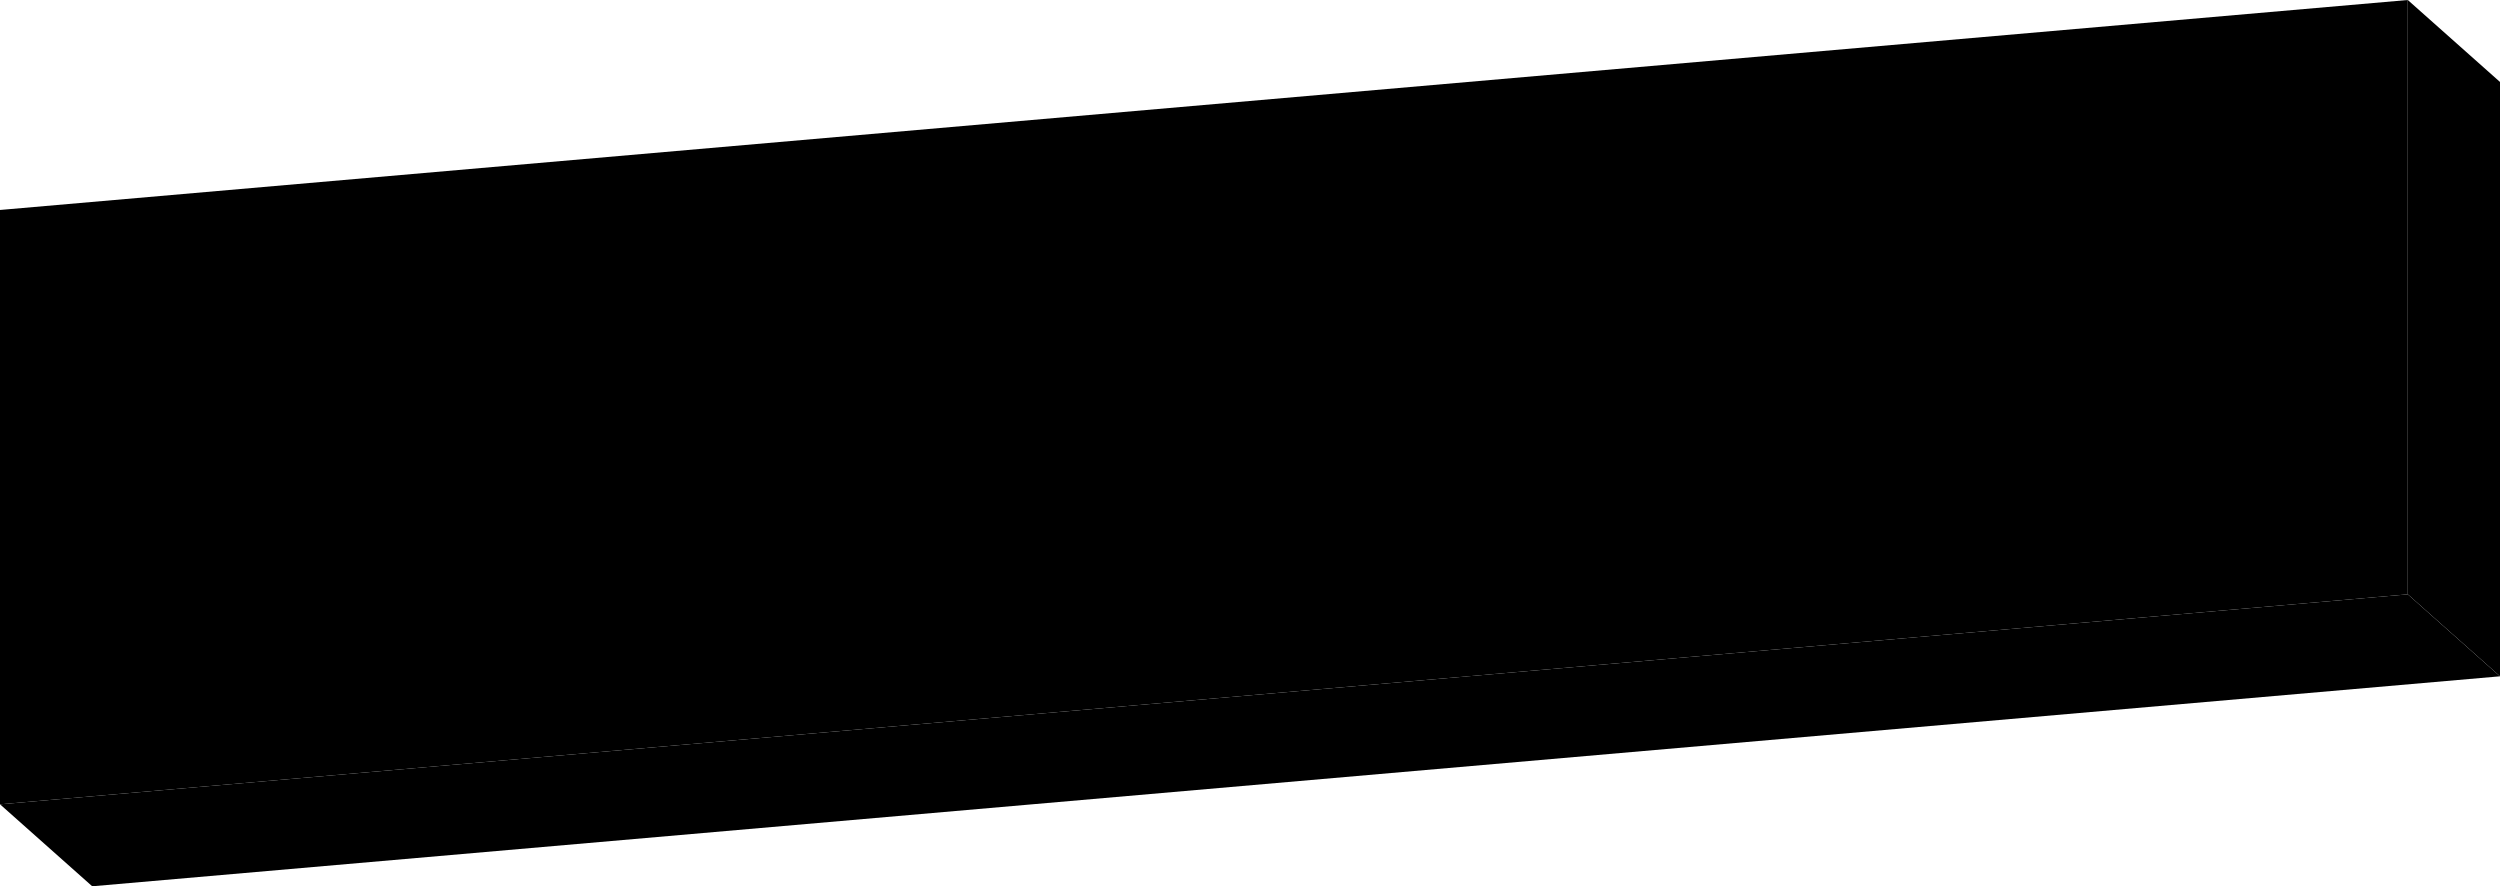 <svg xmlns="http://www.w3.org/2000/svg" viewBox="0 0 243.97 86.49">
  <defs>
  </defs>
  <title>アセット 12</title>
  <g id="レイヤー_2" data-name="レイヤー 2">
    <g id="content">
      <polygon class="cls-1 shadow" points="234.97 0 243.97 8 243.97 66 234.97 58 234.97 0" />
      <polygon class="cls-2 shadow" points="0 78.49 9 86.49 243.97 66 234.97 58 0 78.49" />
      <polygon class="cls-3" points="234.97 0 0 20.49 0 78.49 234.97 58 234.97 0" />
      <path d="M76.19,53.47,71,59.2,53.55,60.72,48.32,56V51.16l6.19-.54v1.89l1.86,1.69,11.76-1,1.86-2v-2.3L68.06,47,53.51,48.26l-5.19-4.48V36.09l5.23-5.8L71,28.77l5.24,4.89v4.45l-6.35.55V37L68,35.26l-11.65,1-1.82,2.06v2.33l1.86,1.62L70.88,41l5.31,4.77Z" />
      <path d="M106.28,32.28l-10.17.89V57l-6.49.57V33.74l-10.17.89V28.1l26.83-2.35Z" />
      <path d="M137.18,47.25l-6.05,6.68-15.29,1.34-6.12-5.58V31.58l6.09-6.66,15.32-1.34,6.05,5.56Zm-6.34-2.42V32.66l-2.64-2.44-9.46.83L116.07,34V46.16l2.74,2.51,9.35-.82Z" />
      <path d="M167.6,35.68l-6,6.5L148,43.37v9.09l-6.38.56V22.66l19.93-1.74,6,5.48Zm-6.38-2.38V29.74l-2.64-2.37L148,28.3v8.76l10.58-.93Z" />
      <path d="M178.71,41.76l-6.75.59V18l6.75-.59Zm0,9.53-6.72.59V45.94l6.72-.58Z" />
    </g>
  </g>
</svg>
